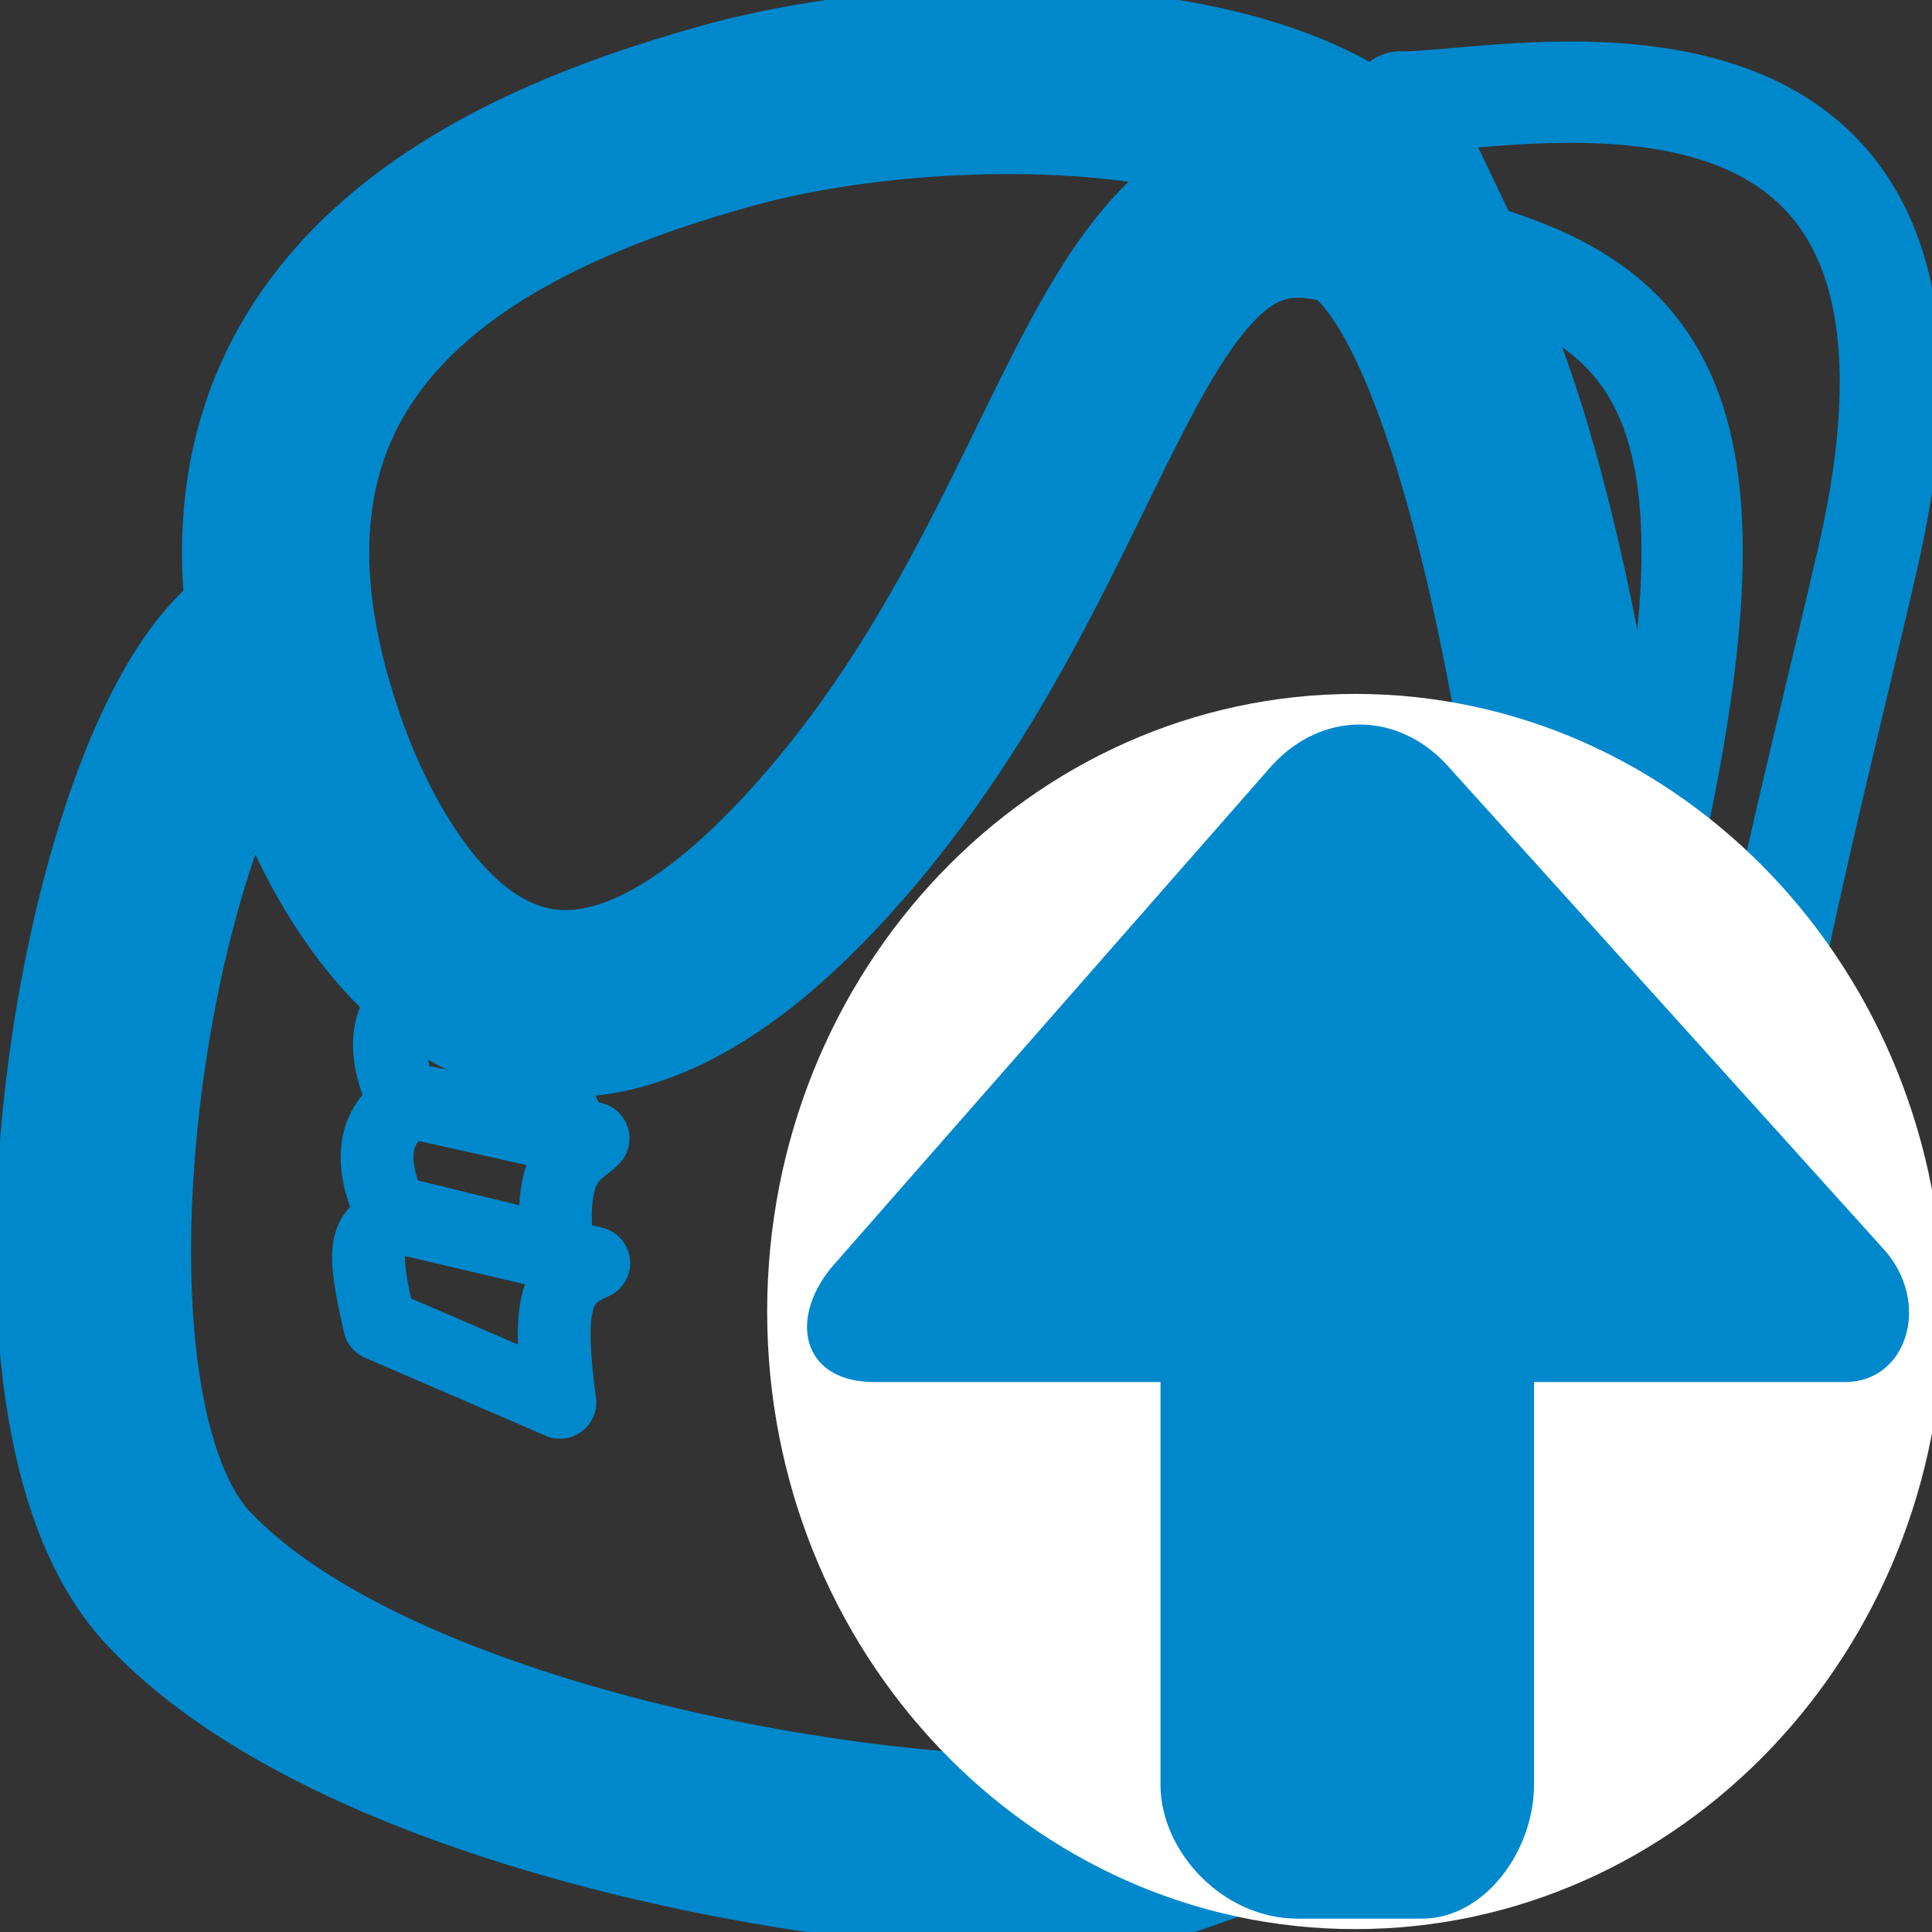 <?xml version="1.0" encoding="UTF-8" standalone="no"?>
<!-- Created with Inkscape (http://www.inkscape.org/) -->

<svg
   xmlns:dc="http://purl.org/dc/elements/1.1/"
   xmlns:cc="http://creativecommons.org/ns#"
   xmlns:rdf="http://www.w3.org/1999/02/22-rdf-syntax-ns#"
   xmlns:svg="http://www.w3.org/2000/svg"
   xmlns="http://www.w3.org/2000/svg"
   xmlns:sodipodi="http://sodipodi.sourceforge.net/DTD/sodipodi-0.dtd"
   xmlns:inkscape="http://www.inkscape.org/namespaces/inkscape"
   width="12"
   height="12"
   id="svg3063"
   version="1.1"
   inkscape:version="0.48.3.1 r9886"
   sodipodi:docname="backpack.svg" preserveAspectRatio="xMinYMid meet">
  <rect width="100%" height="100%" fill="#333333" stroke="none"/>
  <defs
     id="defs3065" />
  <sodipodi:namedview
     id="base"
     pagecolor="#ffffff"
     bordercolor="#666666"
     borderopacity="1.0"
     inkscape:pageopacity="0.0"
     inkscape:pageshadow="2"
     inkscape:zoom="11.2"
     inkscape:cx="1.429084"
     inkscape:cy="4.5052503"
     inkscape:document-units="px"
     inkscape:current-layer="layer1"
     showgrid="false"
     inkscape:window-width="830"
     inkscape:window-height="592"
     inkscape:window-x="280"
     inkscape:window-y="204"
     inkscape:window-maximized="0" />
  <g
     inkscape:label="Layer 1"
     inkscape:groupmode="layer"
     id="layer1"
     transform="translate(0,-1040.362)">
    <path
       d="m 10.543,1048.965 c 0.394,-2.517 0.719,-3.667 1.058,-5.136 0.829,-3.596 -2.253,-2.818 -2.903,-2.834 l 0.448,0.938 c 1.401,0.401 1.806,1.264 0.824,4.858"
       id="path3476"
       style="fill:none;stroke:#0088cc;stroke-width:0.629;stroke-linecap:round;stroke-linejoin:round;stroke-miterlimit:4;stroke-opacity:1;stroke-dasharray:none"
       inkscape:connector-curvature="0"
       sodipodi:nodetypes="ccccc" />
    <path
       d="m 1.858,1044.313 c -1.005,0.094 -1.874,4.655 -0.751,5.851 1.348,1.436 5.25,1.919 6.101,1.629 1.892,-0.646 2.795,-1.17 2.849,-2.236 0.081,-1.587 -0.444,-7.532 -1.701,-7.924"
       id="path3468"
       style="fill:none;stroke:#0088cc;stroke-width:1.215;stroke-linecap:butt;stroke-linejoin:miter;stroke-miterlimit:4;stroke-opacity:1;stroke-dasharray:none"
       inkscape:connector-curvature="0" />
    <path
       d="m 3.478,1049.072 -1.121,-0.484 c -0.111,-0.493 -0.104,-0.585 0.148,-0.659 l 1.183,0.278 c -0.229,0.098 -0.294,0.235 -0.211,0.865 z"
       id="path3478"
       style="fill:none;stroke:#0088cc;stroke-width:0.452;stroke-linecap:round;stroke-linejoin:round;stroke-miterlimit:4;stroke-opacity:1;stroke-dasharray:none"
       inkscape:connector-curvature="0" />
    <path
       d="m 3.464,1048.139 -1.035,-0.253 c -0.143,-0.316 -0.119,-0.551 0.139,-0.693 l 1.116,0.24 c -0.091,0.094 -0.289,0.124 -0.22,0.706 z"
       id="path3480"
       style="fill:none;stroke:#0088cc;stroke-width:0.452;stroke-linecap:round;stroke-linejoin:round;stroke-miterlimit:4;stroke-opacity:1;stroke-dasharray:none"
       inkscape:connector-curvature="0" />
    <path
       d="m 3.603,1047.441 -1.094,-0.244 c -0.143,-0.316 -0.128,-0.556 0.13,-0.698 l 1.255,0.257 c -0.086,0.068 -0.711,0.136 -0.291,0.685 z"
       id="path3482"
       style="fill:none;stroke:#0088cc;stroke-width:0.452;stroke-linecap:round;stroke-linejoin:round;stroke-miterlimit:4;stroke-opacity:1;stroke-dasharray:none"
       inkscape:connector-curvature="0" />
    <path
       d="m 8.801,1041.848 c -1.967,-1.03 -1.806,1.814 -3.807,3.913 -2.1,2.203 -3.011,-0.63 -3.068,-0.799 -0.888,-2.61 1.187,-3.488 2.58,-3.878 1.353,-0.379 3.817,-0.363 4.295,0.764 z"
       id="path3470"
       style="fill:none;stroke:#0088cc;stroke-width:1.163;stroke-linecap:butt;stroke-linejoin:round;stroke-miterlimit:4;stroke-opacity:1;stroke-dasharray:none"
       inkscape:connector-curvature="0" />
    <path
       inkscape:connector-curvature="0"
       id="path190"
       style="fill:#ffffff;fill-opacity:1;fill-rule:nonzero;stroke:none"
       d="m 12.071,1048.508 c 0,2.119 -1.636,3.836 -3.653,3.836 -2.017,0 -3.653,-1.718 -3.653,-3.836 0,-2.119 1.636,-3.836 3.653,-3.836 2.017,0 3.653,1.718 3.653,3.836" />
    <path
       style="fill:#0088cc;overflow:visible"
       d="m 2.569,1052.279 z m 9.123,-4.167 -2.706,-3 c -0.309,-0.333 -0.773,-0.333 -1.082,0 l -2.706,3.084 c -0.309,0.333 -0.232,0.75 0.232,0.75 l 1.778,0 0,2.5 c 0,0.417 0.387,0.833 0.851,0.833 l 0.773,0 c 0.387,0 0.696,-0.417 0.696,-0.833 l 0,-2.5 1.933,0 c 0.387,0 0.541,-0.5 0.232,-0.833 z"
       id="path6-1-5"
       inkscape:connector-curvature="0"
       sodipodi:nodetypes="ccccccscsssscsc" />
  </g>
</svg>
